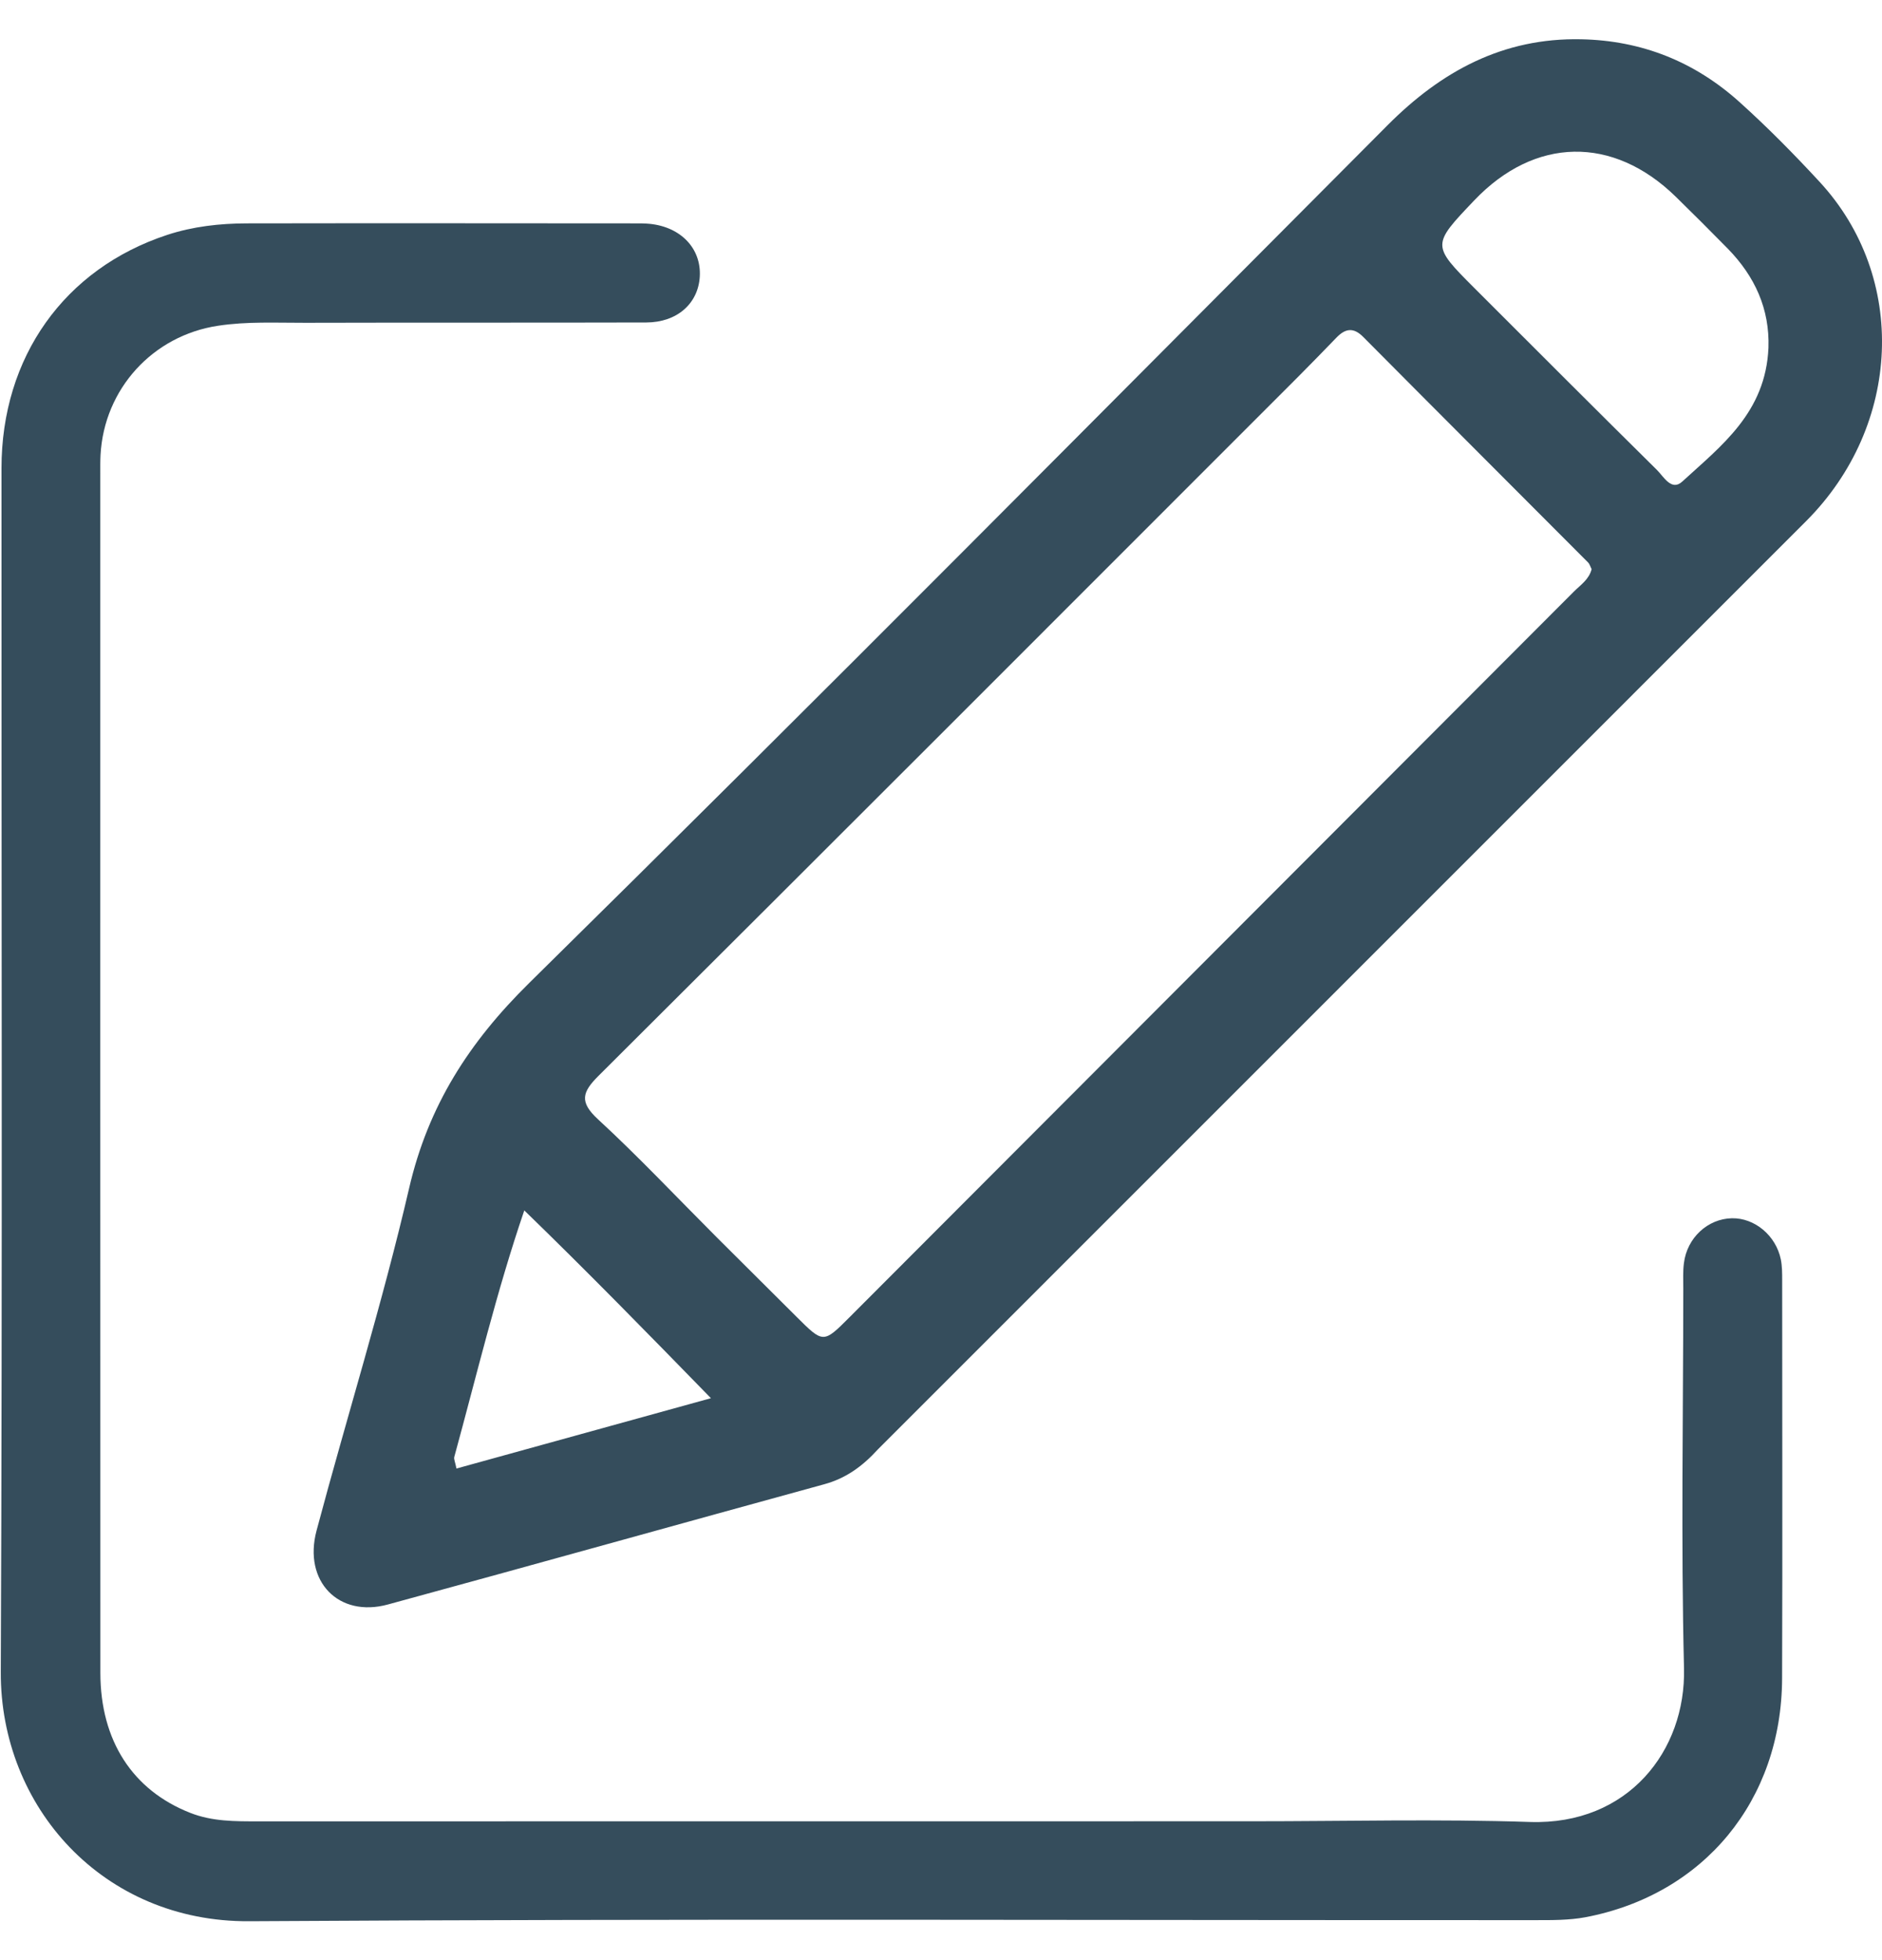 <svg width="24" height="25" viewBox="0 0 24 25" fill="none" xmlns="http://www.w3.org/2000/svg">
<g clip-path="url(#clip0_420_7581)">
<path d="M11.197 18.484C10.997 18.704 10.784 18.856 10.513 18.93C8.657 19.439 6.804 19.958 4.947 20.464C4.319 20.636 3.864 20.17 4.037 19.521C4.425 18.065 4.877 16.623 5.217 15.156C5.461 14.102 5.981 13.293 6.752 12.534C10.426 8.915 14.055 5.25 17.696 1.596C18.381 0.908 19.169 0.479 20.166 0.501C20.938 0.517 21.612 0.788 22.181 1.3C22.538 1.621 22.877 1.965 23.203 2.318C24.33 3.536 24.252 5.426 23.032 6.647C19.093 10.588 15.154 14.527 11.197 18.484ZM9.134 15.775C9.475 16.114 9.815 16.453 10.156 16.793C10.498 17.134 10.499 17.136 10.831 16.803C13.911 13.718 16.991 10.632 20.07 7.546C20.155 7.461 20.264 7.391 20.297 7.259C20.282 7.231 20.273 7.195 20.251 7.173C19.296 6.215 18.339 5.259 17.386 4.299C17.261 4.172 17.158 4.188 17.045 4.304C16.882 4.472 16.719 4.641 16.553 4.807C13.582 7.78 10.611 10.754 7.633 13.721C7.424 13.929 7.385 14.054 7.626 14.276C8.135 14.745 8.611 15.251 9.134 15.775ZM22.552 4.436C22.569 3.938 22.377 3.524 22.035 3.173C21.816 2.95 21.595 2.729 21.371 2.51C20.569 1.726 19.572 1.745 18.8 2.556C18.257 3.126 18.256 3.127 18.804 3.676C19.578 4.45 20.352 5.225 21.13 5.994C21.216 6.079 21.315 6.269 21.453 6.142C21.951 5.685 22.516 5.263 22.552 4.436ZM6.686 15.438C6.333 16.47 6.081 17.531 5.793 18.583C5.786 18.61 5.804 18.645 5.821 18.73C6.907 18.43 7.982 18.132 9.066 17.833C8.262 17.008 7.493 16.221 6.686 15.438Z" fill="#354D5C"/>
<path d="M15.956 23.229C17.161 23.229 18.337 23.199 19.511 23.238C20.762 23.279 21.501 22.329 21.475 21.276C21.436 19.663 21.465 18.048 21.466 16.434C21.466 16.326 21.46 16.217 21.474 16.11C21.514 15.787 21.778 15.544 22.086 15.538C22.375 15.532 22.648 15.758 22.71 16.064C22.727 16.15 22.727 16.24 22.727 16.328C22.727 18.021 22.732 19.714 22.726 21.407C22.72 22.962 21.73 24.165 20.218 24.453C20.009 24.492 19.79 24.49 19.575 24.49C14.11 24.492 8.644 24.47 3.179 24.504C1.312 24.516 0.003 23.044 0.01 21.326C0.032 16.209 0.017 11.091 0.019 5.973C0.019 4.552 0.823 3.427 2.132 2.996C2.461 2.888 2.802 2.85 3.145 2.849C4.791 2.846 6.436 2.848 8.082 2.849C8.15 2.849 8.219 2.848 8.287 2.855C8.685 2.896 8.944 3.171 8.924 3.527C8.904 3.872 8.634 4.112 8.242 4.113C6.793 4.117 5.343 4.113 3.893 4.117C3.522 4.118 3.151 4.098 2.779 4.155C1.95 4.28 1.327 4.959 1.282 5.804C1.278 5.883 1.279 5.962 1.279 6.04C1.279 11.139 1.278 16.237 1.28 21.335C1.28 22.203 1.693 22.833 2.424 23.121C2.706 23.233 2.999 23.23 3.292 23.23C7.504 23.23 11.715 23.23 15.956 23.229Z" fill="#354D5C"/>
</g>
<defs>
<clipPath id="clip0_420_7581">
<rect width="24" height="24" fill="white" transform="translate(0 0.5)"/>
</clipPath>
</defs>
</svg>
